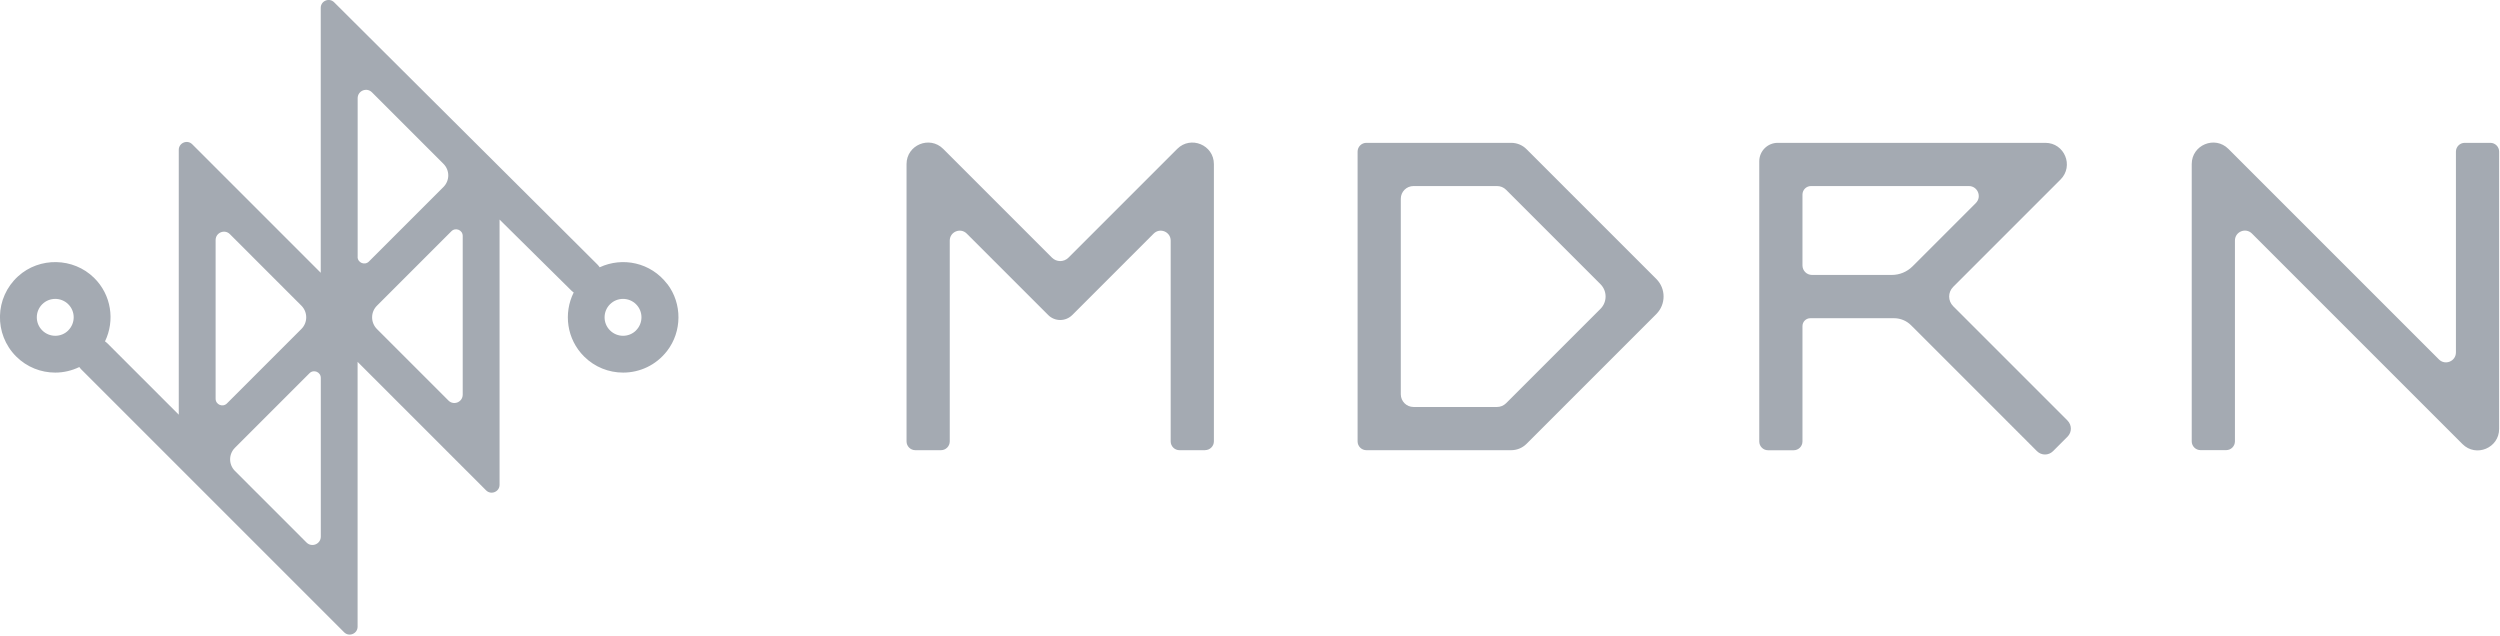 <svg width="405" height="103" viewBox="0 0 405 103" fill="none" xmlns="http://www.w3.org/2000/svg">
<g clip-path="url(#clip0_196_942)">
<path d="M108.11 46.03C105.43 42.49 100.83 41.59 97.15 43.3C97.04 43.15 96.93 43 96.79 42.86L54.13 0.37C53.33 -0.43 51.96 0.14 51.96 1.27V44.19L31.14 23.37C30.34 22.57 28.96 23.14 28.96 24.27V67.18L17.4 55.62C17.28 55.5 17.14 55.4 17.01 55.3C18.64 51.94 18.05 47.76 15.23 45C11.88 41.71 6.4 41.6 2.93 44.76C-0.88 48.22 -0.98 54.14 2.61 57.74C4.36 59.49 6.65 60.36 8.95 60.36C10.29 60.36 11.62 60.05 12.85 59.46C12.95 59.6 13.05 59.73 13.17 59.85L55.75 102.43C56.55 103.23 57.93 102.66 57.93 101.53V58.62L78.75 79.44C79.55 80.24 80.93 79.67 80.93 78.54V35.57L92.59 47.1C92.7 47.21 92.82 47.29 92.94 47.38C91.26 50.74 91.81 54.94 94.61 57.74C96.36 59.49 98.65 60.36 100.95 60.36C103.61 60.36 106.26 59.19 108.07 56.85C110.5 53.7 110.53 49.2 108.12 46.02L108.11 46.03ZM11.07 53.52C9.91 54.69 8.01 54.69 6.84 53.52C5.67 52.36 5.67 50.46 6.84 49.29C7.42 48.71 8.19 48.42 8.95 48.42C9.71 48.42 10.48 48.71 11.06 49.29C12.23 50.45 12.23 52.35 11.06 53.52H11.07ZM72.64 64.88L61.07 53.31C60.02 52.26 60.02 50.56 61.07 49.52L73.13 37.46C73.8 36.79 74.96 37.26 74.96 38.22V63.93C74.96 65.14 73.5 65.74 72.65 64.89L72.64 64.88ZM57.94 41.61V15.91C57.94 14.7 59.4 14.1 60.25 14.95L71.84 26.54C72.88 27.58 72.88 29.25 71.84 30.29L59.76 42.37C59.09 43.04 57.93 42.57 57.93 41.61H57.94ZM37.25 37.94L48.82 49.51C49.87 50.56 49.87 52.26 48.82 53.3L36.76 65.36C36.09 66.03 34.93 65.56 34.93 64.6V38.89C34.93 37.68 36.39 37.08 37.24 37.93L37.25 37.94ZM49.65 87.88L38.06 76.29C37.02 75.25 37.02 73.58 38.06 72.54L50.14 60.46C50.81 59.79 51.97 60.26 51.97 61.22V86.93C51.97 88.14 50.51 88.74 49.66 87.89L49.65 87.88ZM103.05 53.52C101.89 54.69 99.99 54.69 98.82 53.52C97.65 52.36 97.65 50.46 98.82 49.29C99.4 48.71 100.17 48.42 100.93 48.42C101.69 48.42 102.46 48.71 103.04 49.29C104.21 50.45 104.21 52.35 103.04 53.52H103.05Z" fill="#A4AAB2"/>
<path d="M195.23 72.93H191.07C190.29 72.93 189.65 72.29 189.65 71.51V38.98C189.65 37.55 187.92 36.83 186.9 37.84L173.71 51.03C172.63 52.11 170.88 52.11 169.8 51.03L156.61 37.84C155.6 36.83 153.86 37.54 153.86 38.98V71.51C153.86 72.29 153.22 72.93 152.44 72.93H148.28C147.5 72.93 146.86 72.29 146.86 71.51V26.58C146.86 23.48 150.61 21.93 152.8 24.12L170.42 41.74C171.16 42.48 172.35 42.48 173.09 41.74L190.71 24.12C192.9 21.93 196.65 23.48 196.65 26.58V71.5C196.65 72.28 196.01 72.92 195.23 72.92V72.93Z" fill="#A4AAB2"/>
<path d="M244.82 72.93H221.35C220.57 72.93 219.93 72.29 219.93 71.51V24.56C219.93 23.78 220.57 23.14 221.35 23.14H244.82C245.75 23.14 246.65 23.51 247.3 24.17L268.33 45.2C269.89 46.76 269.89 49.3 268.33 50.87L247.3 71.9C246.64 72.56 245.75 72.93 244.82 72.93ZM228.99 65.93H242.52C243.07 65.93 243.59 65.71 243.98 65.33L259.28 50.03C260.38 48.93 260.38 47.14 259.28 46.04L243.98 30.74C243.59 30.35 243.07 30.14 242.52 30.14H228.99C227.85 30.14 226.93 31.06 226.93 32.2V63.87C226.93 65.01 227.85 65.93 228.99 65.93Z" fill="#A4AAB2"/>
<path d="M334.94 68.13L316.41 49.6C315.55 48.74 315.55 47.34 316.41 46.48L333.81 29.08C336 26.89 334.45 23.14 331.35 23.14H287.99C286.34 23.14 285 24.48 285 26.13V71.52C285 72.31 285.64 72.94 286.42 72.94H290.58C291.36 72.94 292 72.3 292 71.52V52.83C292 52.12 292.57 51.55 293.28 51.55H306.83C307.87 51.55 308.86 51.96 309.59 52.69L329.99 73.09C330.71 73.81 331.87 73.81 332.59 73.09L334.94 70.74C335.66 70.02 335.66 68.86 334.94 68.14V68.13ZM292 31.52C292 30.76 292.62 30.14 293.38 30.14H318.95C320.38 30.14 321.1 31.87 320.09 32.89L309.83 43.15C308.94 44.04 307.73 44.54 306.47 44.54H293.54C292.69 44.54 292 43.85 292 43V31.53V31.52Z" fill="#A4AAB2"/>
<path d="M398.92 71.94L364.81 37.83C363.8 36.82 362.06 37.53 362.06 38.97V71.5C362.06 72.28 361.42 72.92 360.64 72.92H356.48C355.7 72.92 355.06 72.28 355.06 71.5V26.58C355.06 23.48 358.81 21.93 361 24.12L395.11 58.23C396.12 59.24 397.86 58.53 397.86 57.09V24.56C397.86 23.78 398.5 23.14 399.28 23.14H403.44C404.22 23.14 404.86 23.78 404.86 24.56V69.48C404.86 72.58 401.11 74.13 398.92 71.94Z" fill="#A4AAB2"/>
</g>
<defs>
<clipPath id="clip0_196_942">
<rect width="404.86" height="102.82" fill="white"/>
</clipPath>
</defs>
</svg>
